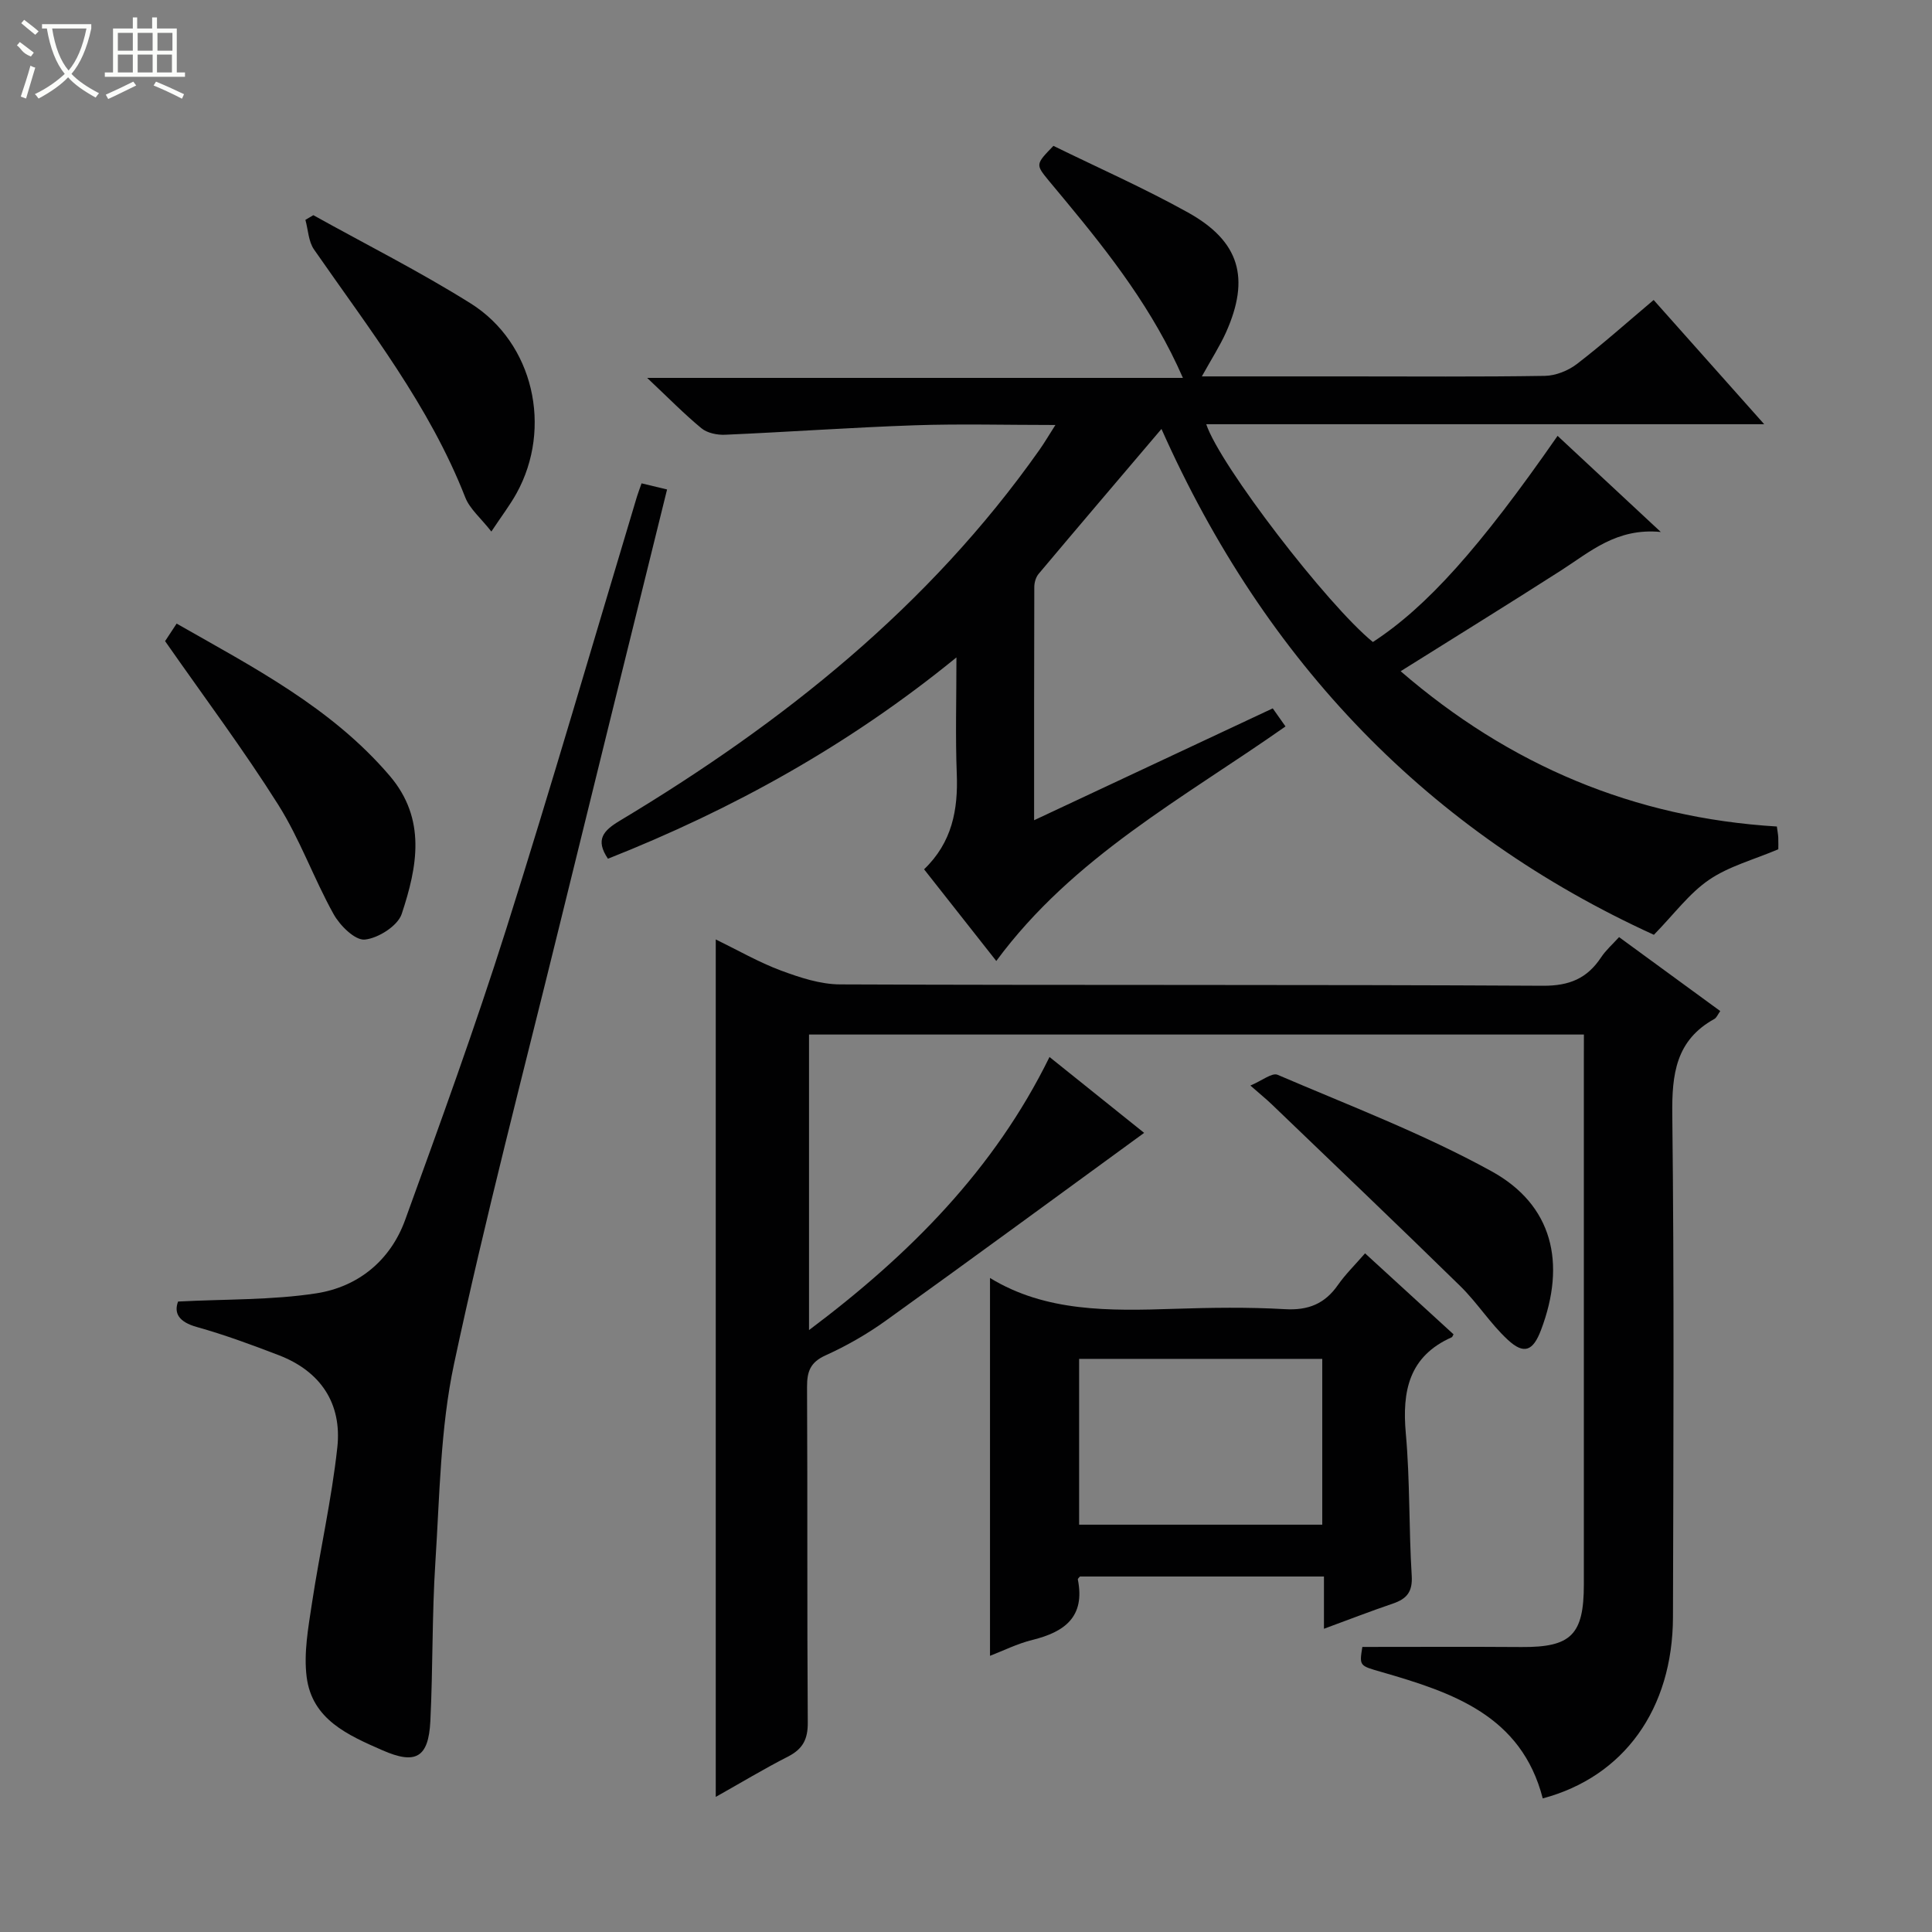 <svg enable-background="new 0 0 400 400" viewBox="0 0 400 400" xmlns="http://www.w3.org/2000/svg"><rect x="0" y="0" width="400" height="400" fill="#808080" stroke="none"/><g fill="#010102"><path d="m248.83 77.93h30.03c13.66 0 27.33.11 40.99-.11 2.24-.04 4.82-1.07 6.62-2.45 5.4-4.15 10.48-8.69 15.9-13.26 7.56 8.49 14.93 16.77 22.89 25.72-38.98 0-77.17 0-115.52 0 2.84 8.54 25.15 37.51 34.5 45.09 11.12-7.23 22.12-19.48 38.24-42.68 6.78 6.32 13.52 12.59 21.37 19.9-9.17-.89-14.64 4.12-20.69 7.99-10.88 6.97-21.88 13.76-33.17 20.84 22.57 19.5 48.35 30.35 77.89 32.15.13 1 .26 1.63.29 2.27.04.98.01 1.97.01 2.44-5.1 2.17-10.22 3.51-14.33 6.32-4.11 2.8-7.21 7.07-11.43 11.39-46.45-21.19-80.38-56.24-101.95-104.73-8.92 10.5-17.21 20.22-25.43 30-.58.69-.9 1.8-.9 2.72-.05 15.81-.04 31.61-.04 48.29 16.78-7.87 32.96-15.45 49.41-23.16.91 1.29 1.74 2.46 2.64 3.74-21.08 14.82-43.97 26.99-59.88 48.56-4.86-6.17-9.82-12.47-14.95-18.98 5.8-5.56 7.06-12.32 6.77-19.76-.3-7.65-.07-15.31-.07-24.11-22.23 18.14-46.32 31.46-72.15 41.68-2.67-3.95-.97-5.81 2.46-7.87 33.7-20.22 64.01-44.33 86.89-76.8 1.01-1.43 1.89-2.94 3.29-5.13-10.25 0-19.69-.26-29.11.06-13.1.45-26.19 1.39-39.29 1.96-1.63.07-3.68-.35-4.88-1.34-3.58-2.95-6.84-6.29-11.24-10.43h110.92c-6.12-14.02-15.01-25.46-24.28-36.64-1.17-1.41-2.35-2.81-3.51-4.22-2.73-3.34-2.73-3.35.98-7.18 9.17 4.5 18.76 8.73 27.87 13.8 10.71 5.96 12.88 13.58 7.87 24.8-1.3 2.88-3.02 5.54-5.01 9.13z"/><path d="m327.93 214.19c-53.86 0-106.98 0-160.43 0v61.19c20.87-15.66 38.35-33.25 49.79-56.54 6.96 5.58 13.69 10.97 19.59 15.71-17.73 12.92-35.51 25.98-53.44 38.85-3.9 2.8-8.14 5.23-12.51 7.21-3.16 1.43-3.85 3.33-3.84 6.53.12 23.17-.01 46.33.15 69.5.03 3.48-1.05 5.48-4.09 7.04-5 2.55-9.81 5.46-14.96 8.35 0-59.22 0-118.02 0-177.53 4.6 2.24 8.89 4.72 13.47 6.43 3.93 1.46 8.18 2.87 12.3 2.88 48.5.2 97 .01 145.49.28 5.49.03 9.15-1.52 12.04-5.88.98-1.48 2.37-2.7 3.72-4.19 7.13 5.21 13.95 10.2 20.95 15.31-.49.67-.74 1.37-1.23 1.64-7.98 4.41-8.8 11.45-8.7 19.82.4 34.66.23 69.33.14 103.99-.05 19.08-10.17 33.09-26.96 37.56-4.43-17.19-18.71-21.93-33.35-26.16-4.61-1.33-4.64-1.22-4-5.2 11.06 0 22-.06 32.95.02 10.25.07 12.91-2.51 12.91-12.95.01-36.17 0-72.33 0-108.5.01-1.64.01-3.28.01-5.36z"/><path d="m36.87 269.47c9.95-.52 19.41-.28 28.62-1.7 8.65-1.34 15.35-6.79 18.4-15.22 7.23-19.94 14.49-39.9 20.89-60.12 9.41-29.73 18.09-59.7 27.08-89.57.24-.79.54-1.56.97-2.79 1.73.42 3.39.81 5.28 1.27-7.54 30.55-15.04 60.79-22.46 91.04-7.35 29.96-15.21 59.82-21.64 89.97-2.85 13.36-2.98 27.35-3.87 41.08-.71 10.95-.5 21.95-1.04 32.92-.38 7.58-3.05 9.04-9.93 6.02-7.12-3.12-14.56-6.36-15.68-15.17-.63-4.95.33-10.19 1.09-15.22 1.63-10.79 4.08-21.48 5.26-32.32.98-9.07-3.44-15.74-12.12-19.08-5.57-2.14-11.2-4.22-16.94-5.83-3.82-1.06-4.8-2.92-3.91-5.28z"/><path d="m204.97 264.59c11.51 7.06 24.75 6.83 38.09 6.39 7.65-.25 15.34-.37 22.98.07 4.84.28 8.26-1.12 10.98-5.03 1.51-2.16 3.43-4.04 5.6-6.53 6.22 5.69 12.28 11.25 18.32 16.77-.2.34-.25.55-.36.6-8.86 3.94-10.32 11.11-9.52 19.94.88 9.76.61 19.62 1.22 29.41.21 3.35-1.01 4.81-3.89 5.79-4.66 1.59-9.26 3.37-14.28 5.22 0-3.83 0-7.13 0-10.82-16.97 0-33.69 0-50.51 0-.1.13-.49.43-.44.64 1.53 7.69-2.72 10.84-9.39 12.48-3.18.79-6.18 2.3-8.8 3.3 0-26.12 0-52.15 0-78.23zm68.79 16.75c-17.08 0-33.77 0-50.34 0v34.33h50.34c0-11.51 0-22.74 0-34.33z"/><path d="m34.18 132.74c.56-.85 1.37-2.08 2.39-3.63 15.88 9.06 32 17.35 44.08 31.47 7.71 9.01 5.73 18.95 2.52 28.64-.82 2.47-4.87 5.04-7.65 5.31-2.02.19-5.15-2.91-6.46-5.28-4.11-7.39-6.96-15.51-11.45-22.63-7.18-11.39-15.27-22.19-23.43-33.88z"/><path d="m258.88 224.75c2.41-1.01 4.48-2.71 5.62-2.23 14.9 6.39 30.16 12.19 44.31 19.98 12.67 6.98 15.48 19.01 10.25 32.84-1.65 4.37-3.51 5.18-6.89 2.05-3.62-3.35-6.32-7.68-9.86-11.14-12.92-12.65-26.02-25.13-39.06-37.66-1.07-1.02-2.22-1.95-4.37-3.84z"/><path d="m64.87 44.55c10.88 6.05 22.03 11.66 32.56 18.26 13.05 8.18 17 25.79 9.51 39.33-1.34 2.42-3.04 4.64-5.21 7.91-2.19-2.8-4.46-4.67-5.4-7.06-7.42-18.98-19.87-34.84-31.32-51.34-1.15-1.66-1.21-4.07-1.78-6.13.55-.32 1.1-.65 1.64-.97z"/></g><path d="m6.4 11.7c-2-.8-1.9-1.6-2.9-2.3l.6-.7c.9.7 1.9 1.4 2.9 2.2zm-2.1 8.3c.7-2.1 1.4-4.2 2-6.4.2.1.6.3 1 .4-.7 2.3-1.3 4.4-1.9 6.4zm3-12.8c-1.1-.9-2.1-1.7-2.9-2.4l.6-.7c1 .8 2 1.5 3 2.4zm1.4-1.3v-.9h10.2v.9c-.9 4.2-2.3 7.3-4.1 9.4 1.3 1.4 3.2 2.7 5.7 4-.2.2-.4.5-.7.9-2.5-1.4-4.4-2.7-5.7-4.2-1.4 1.5-3.5 3-6.1 4.4 0 0 0 0-.1-.1-.3-.4-.5-.7-.7-.8 2.7-1.3 4.7-2.8 6.2-4.2-1.8-2.2-3-5.3-3.7-9.4zm9.2 0h-7.1c.6 3.8 1.7 6.7 3.4 8.7 1.7-2 2.9-4.8 3.7-8.7z" fill="#fbfcfa"/><path d="m31.6 3.6h.9v2.3h4.1v9.1h1.7v.9h-16.6v-.9h1.7v-9.1h4.1v-2.3h.9v2.3h3.1v-2.3zm-4 13.3.6.8c-1.9.9-3.8 1.9-5.8 2.8-.2-.3-.3-.6-.5-.9 2-.9 3.9-1.8 5.7-2.7zm-3.2-10.1v3.7h3.1v-3.7zm0 4.5v3.7h3.1v-3.7zm4.1-4.5v3.7h3.1v-3.7zm0 4.5v3.7h3.1v-3.7zm9.1 9.1c-2.1-1.1-4.1-2-5.8-2.7l.5-.8c2.2.9 4.1 1.8 5.8 2.6l-.4.9zm-1.9-13.6h-3.1v3.7h3.1zm-3.2 4.5v3.7h3.1v-3.7z" fill="#fbfcfa"/></svg>